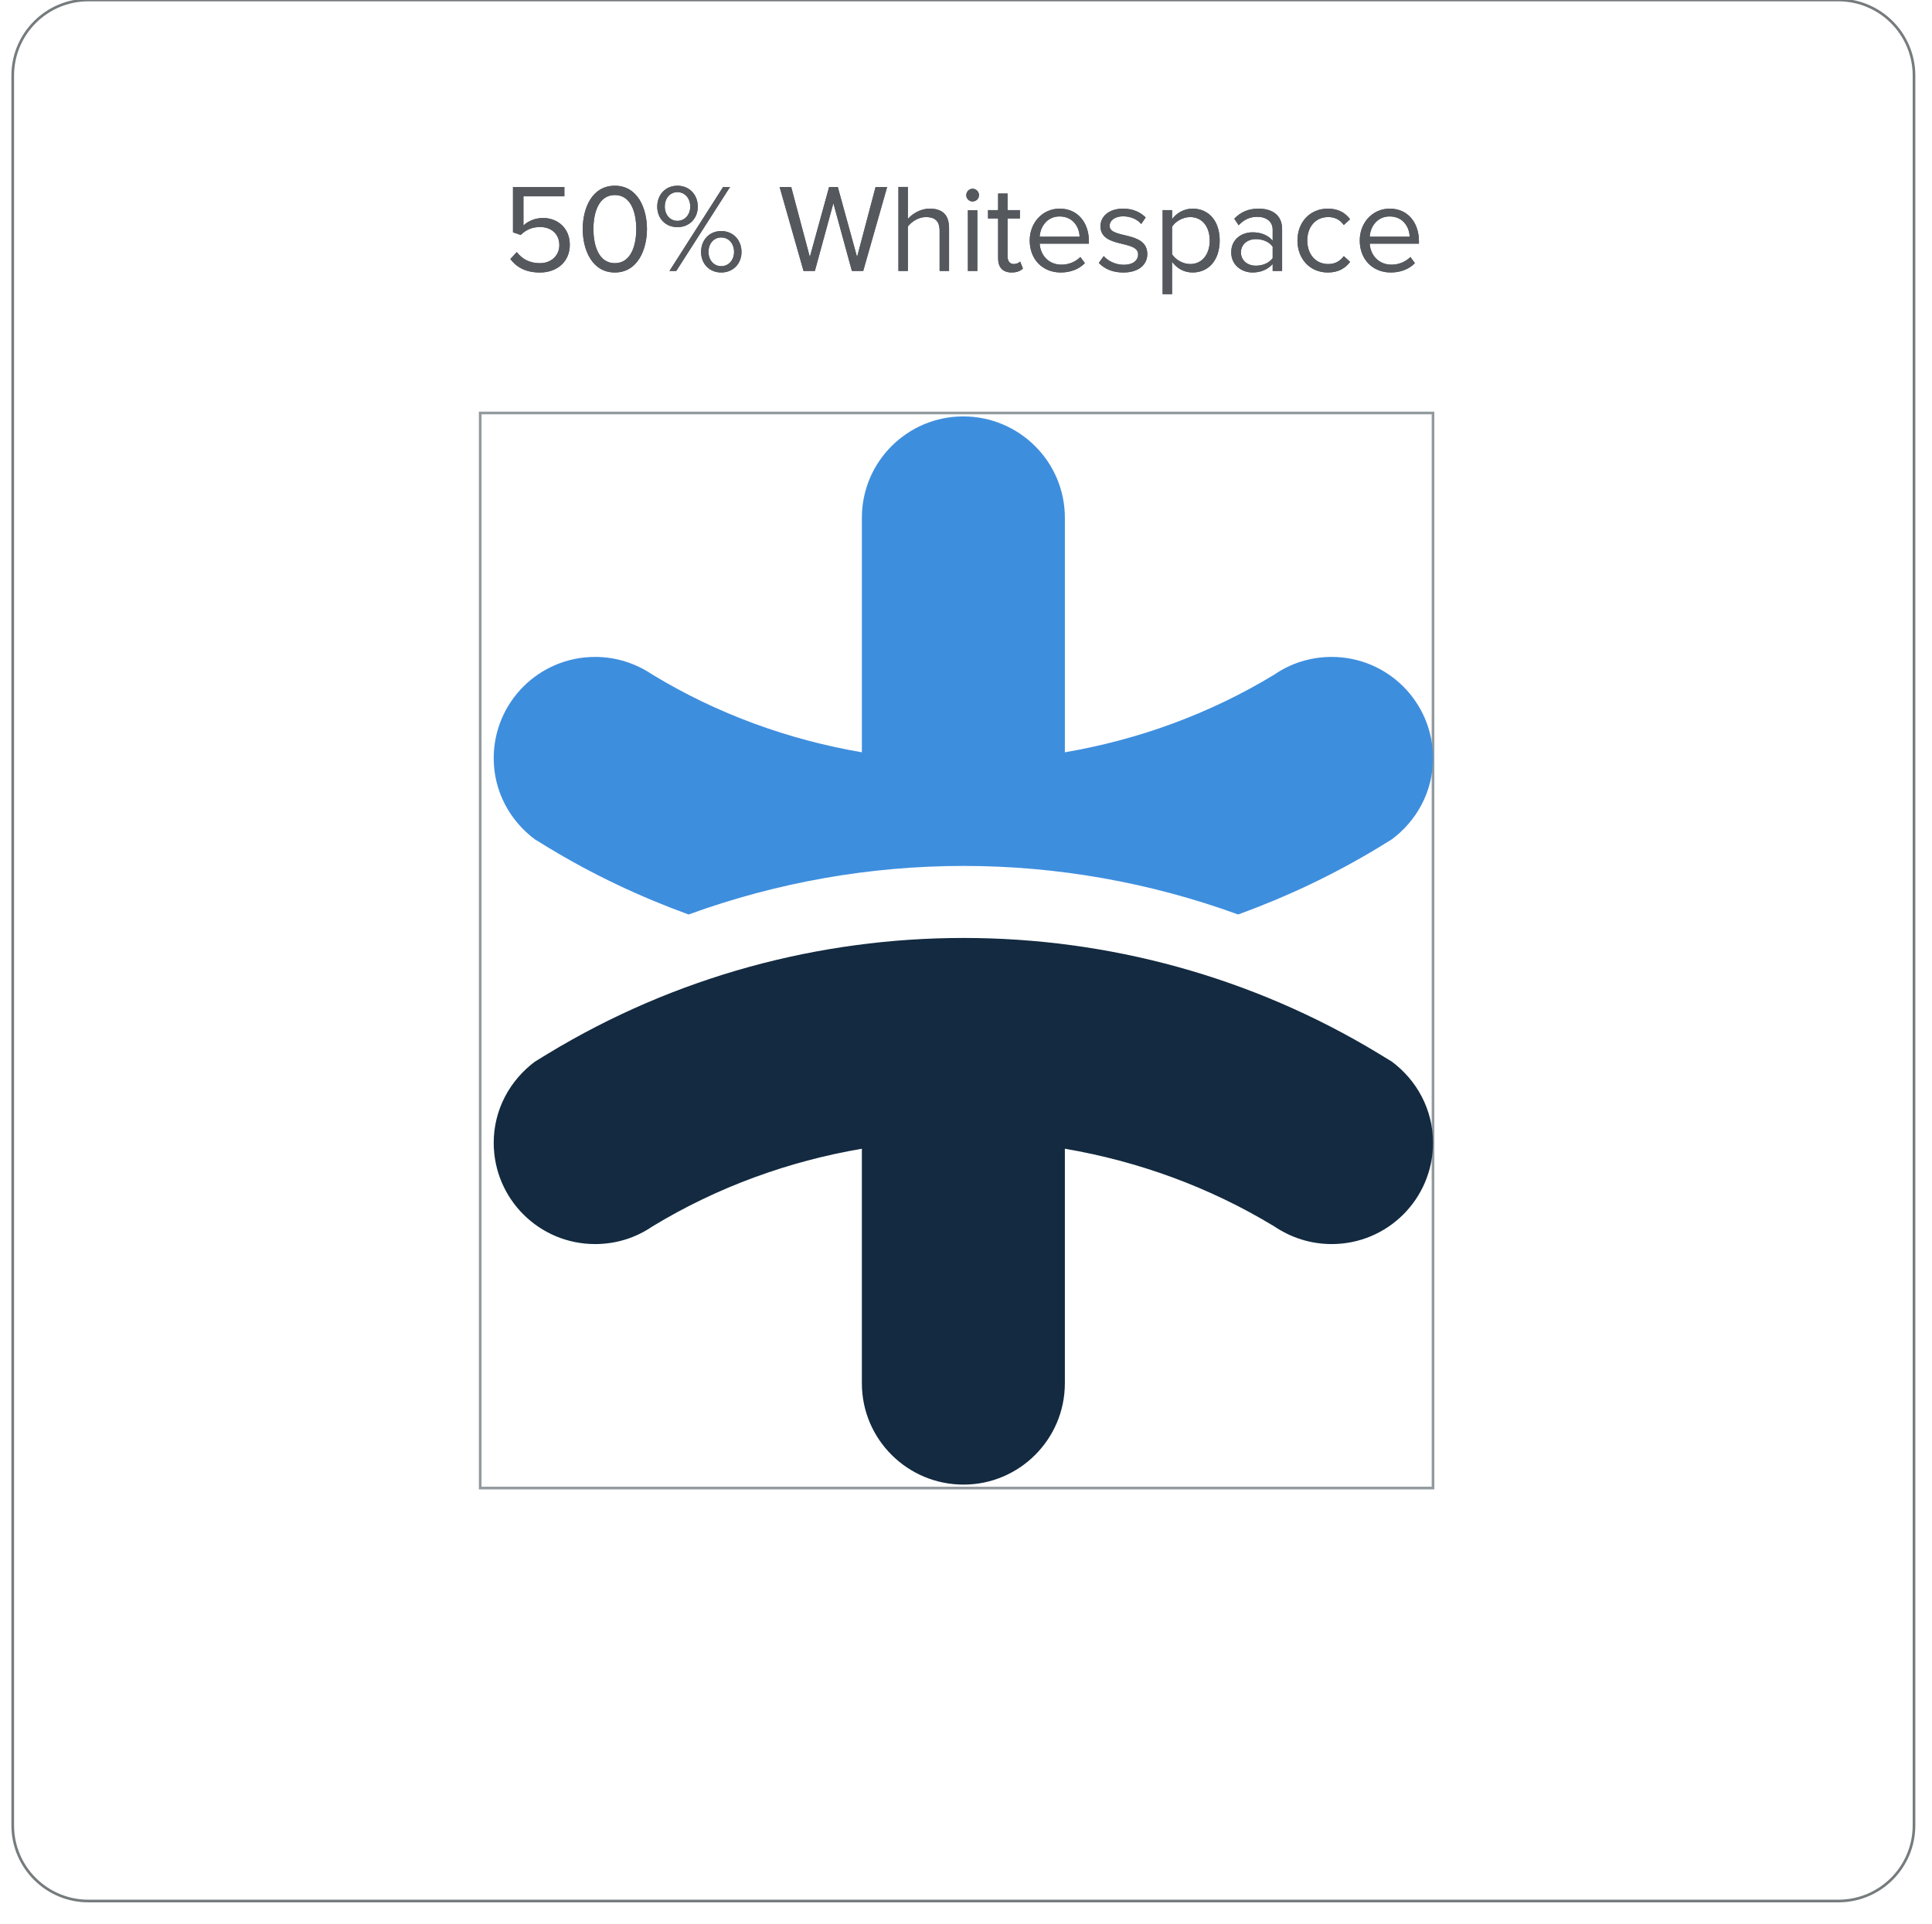 <?xml version="1.0" encoding="utf-8"?>
<!-- Generator: Adobe Illustrator 17.1.0, SVG Export Plug-In . SVG Version: 6.00 Build 0)  -->
<!DOCTYPE svg PUBLIC "-//W3C//DTD SVG 1.1//EN" "http://www.w3.org/Graphics/SVG/1.1/DTD/svg11.dtd">
<svg version="1.1" id="Layer_1" xmlns="http://www.w3.org/2000/svg" xmlns:xlink="http://www.w3.org/1999/xlink" x="0px" y="0px"
	 viewBox="0 0 181.408 180.705" enable-background="new 0 0 181.408 180.705" xml:space="preserve">
<rect x="45.089" y="38.783" fill="none" stroke="#939A9E" stroke-width="0.25" stroke-miterlimit="10" width="89.466" height="100.958"/>
<g>
	<g>
		<path fill="#132A40" d="M46.358,107.315c0-3.137,1.542-5.878,3.865-7.615c0.419-0.251,0.811-0.503,1.23-0.752
			c11.954-7.253,25.472-10.865,39.02-10.865c13.519,0,27.038,3.612,38.988,10.865c0.421,0.249,0.812,0.501,1.233,0.752
			c2.324,1.737,3.861,4.478,3.861,7.615c0,5.261-4.255,9.515-9.517,9.515c-1.986,0-3.835-0.614-5.373-1.651
			c-6.132-3.723-12.82-6.13-19.678-7.302v22.025c0,5.263-4.28,9.517-9.515,9.517c-5.262,0-9.545-4.254-9.545-9.517v-22.025
			c-6.858,1.172-13.547,3.579-19.678,7.302c-1.512,1.037-3.359,1.651-5.373,1.651C50.615,116.83,46.358,112.576,46.358,107.315z"/>
	</g>
	<g>
		<path fill="#3E8EDE" d="M50.22,78.821c0.422,0.252,0.812,0.503,1.232,0.755c4.226,2.564,8.653,4.649,13.202,6.304
			c8.323-3.029,17.059-4.561,25.818-4.561c8.739,0,17.472,1.532,25.786,4.561c4.549-1.657,8.975-3.74,13.202-6.304
			c0.419-0.252,0.812-0.503,1.23-0.755c2.323-1.731,3.865-4.478,3.865-7.612c0-5.26-4.255-9.517-9.517-9.517
			c-2.014,0-3.863,0.614-5.373,1.654c-6.132,3.723-12.82,6.13-19.678,7.302V48.62c0-5.261-4.284-9.515-9.545-9.515
			c-5.236,0-9.515,4.254-9.515,9.515v22.027c-6.858-1.172-13.547-3.579-19.678-7.302c-1.539-1.04-3.387-1.654-5.373-1.654
			c-5.262,0-9.519,4.257-9.519,9.517C46.358,74.343,47.897,77.089,50.22,78.821z"/>
	</g>
</g>
<path fill="none" stroke="#767B7D" stroke-width="0.25" stroke-miterlimit="10" d="M172.617,178.524H8.296
	c-3.922,0-7.101-3.179-7.101-7.101V7.101C1.194,3.179,4.374,0,8.296,0h164.321c3.922,0,7.101,3.179,7.101,7.101v164.321
	C179.719,175.345,176.539,178.524,172.617,178.524z"/>
<g>
	<g>
		<g>
			<path fill="#55595E" d="M47.919,24.323l0.604-0.65c0.52,0.662,1.206,1.041,2.176,1.041c1.076,0,1.821-0.733,1.821-1.691
				c0-1.041-0.745-1.703-1.81-1.703c-0.698,0-1.289,0.225-1.821,0.745l-0.721-0.248v-4.257h4.825v0.875h-3.843v2.744
				c0.378-0.378,1.053-0.709,1.845-0.709c1.313,0,2.507,0.899,2.507,2.519c0,1.608-1.218,2.602-2.803,2.602
				C49.362,25.589,48.511,25.104,47.919,24.323z"/>
			<path fill="#55595E" d="M54.716,21.509c0-1.928,0.851-4.068,3.015-4.068c2.152,0,3.016,2.14,3.016,4.068
				c0,1.916-0.863,4.08-3.016,4.08C55.567,25.589,54.716,23.425,54.716,21.509z M59.742,21.509c0-1.573-0.509-3.193-2.011-3.193
				c-1.501,0-2.01,1.62-2.01,3.193s0.509,3.205,2.01,3.205C59.233,24.713,59.742,23.082,59.742,21.509z"/>
			<path fill="#55595E" d="M61.712,19.404c0-1.111,0.769-1.963,1.893-1.963c1.135,0,1.916,0.852,1.916,1.963
				c0,1.1-0.781,1.928-1.916,1.928C62.481,21.332,61.712,20.504,61.712,19.404z M64.811,19.404c0-0.78-0.497-1.36-1.206-1.36
				c-0.698,0-1.183,0.58-1.183,1.36c0,0.745,0.484,1.336,1.183,1.336C64.314,20.74,64.811,20.149,64.811,19.404z M62.86,25.447
				l5.038-7.888h0.65l-5.05,7.888H62.86z M65.828,23.661c0-1.112,0.77-1.963,1.893-1.963s1.904,0.851,1.904,1.963
				c0,1.1-0.781,1.928-1.904,1.928S65.828,24.761,65.828,23.661z M68.926,23.661c0-0.78-0.496-1.36-1.206-1.36
				s-1.194,0.58-1.194,1.36c0,0.745,0.484,1.336,1.194,1.336S68.926,24.406,68.926,23.661z"/>
			<path fill="#55595E" d="M79.989,25.447l-1.738-6.362l-1.738,6.362h-1.064l-2.246-7.888h1.088l1.75,6.575l1.81-6.575h0.815
				l1.81,6.575l1.738-6.575H83.3l-2.247,7.888H79.989z"/>
			<path fill="#55595E" d="M88.226,25.447v-3.761c0-1.005-0.521-1.301-1.289-1.301c-0.686,0-1.348,0.426-1.691,0.887v4.174h-0.887
				v-7.888h0.887v3.004c0.402-0.473,1.183-0.97,2.046-0.97c1.194,0,1.821,0.579,1.821,1.821v4.033H88.226z"/>
			<path fill="#55595E" d="M90.729,18.328c0-0.331,0.271-0.603,0.591-0.603c0.331,0,0.604,0.272,0.604,0.603
				s-0.272,0.591-0.604,0.591C91,18.919,90.729,18.659,90.729,18.328z M90.882,25.447v-5.712h0.887v5.712H90.882z"/>
			<path fill="#55595E" d="M93.719,24.252v-3.737h-0.946v-0.781h0.946v-1.561h0.887v1.561h1.159v0.781h-1.159v3.547
				c0,0.426,0.189,0.733,0.579,0.733c0.249,0,0.485-0.106,0.604-0.236l0.26,0.662c-0.225,0.213-0.544,0.367-1.063,0.367
				C94.145,25.589,93.719,25.104,93.719,24.252z"/>
			<path fill="#55595E" d="M96.686,22.585c0-1.656,1.183-2.992,2.814-2.992c1.727,0,2.744,1.348,2.744,3.062v0.225h-4.624
				c0.07,1.076,0.827,1.975,2.058,1.975c0.65,0,1.312-0.26,1.762-0.721l0.426,0.579c-0.567,0.568-1.336,0.875-2.271,0.875
				C97.904,25.589,96.686,24.371,96.686,22.585z M99.489,20.326c-1.218,0-1.821,1.029-1.868,1.904h3.748
				C101.357,21.379,100.79,20.326,99.489,20.326z"/>
			<path fill="#55595E" d="M103.175,24.69l0.461-0.639c0.378,0.438,1.1,0.816,1.88,0.816c0.875,0,1.349-0.414,1.349-0.981
				c0-1.383-3.536-0.532-3.536-2.649c0-0.887,0.769-1.644,2.129-1.644c0.97,0,1.655,0.367,2.116,0.828l-0.414,0.615
				c-0.343-0.414-0.97-0.721-1.702-0.721c-0.781,0-1.266,0.39-1.266,0.899c0,1.253,3.536,0.426,3.536,2.649
				c0,0.958-0.769,1.727-2.247,1.727C104.546,25.589,103.754,25.305,103.175,24.69z"/>
			<path fill="#55595E" d="M110.053,24.583v3.039h-0.887v-7.888h0.887v0.852c0.414-0.58,1.124-0.993,1.928-0.993
				c1.502,0,2.543,1.135,2.543,2.992c0,1.845-1.041,3.004-2.543,3.004C111.201,25.589,110.515,25.222,110.053,24.583z
				 M113.589,22.585c0-1.265-0.686-2.2-1.833-2.2c-0.697,0-1.396,0.414-1.703,0.911v2.578c0.308,0.497,1.006,0.922,1.703,0.922
				C112.904,24.796,113.589,23.85,113.589,22.585z"/>
			<path fill="#55595E" d="M119.499,25.447v-0.65c-0.473,0.521-1.123,0.792-1.892,0.792c-0.97,0-1.999-0.65-1.999-1.892
				c0-1.277,1.029-1.88,1.999-1.88c0.78,0,1.431,0.248,1.892,0.78v-1.029c0-0.769-0.614-1.206-1.442-1.206
				c-0.686,0-1.242,0.249-1.75,0.792l-0.414-0.615c0.615-0.639,1.348-0.946,2.282-0.946c1.206,0,2.211,0.544,2.211,1.927v3.926
				H119.499z M119.499,24.241v-1.076c-0.343-0.473-0.946-0.709-1.572-0.709c-0.828,0-1.407,0.52-1.407,1.253
				c0,0.721,0.579,1.242,1.407,1.242C118.552,24.95,119.156,24.713,119.499,24.241z"/>
			<path fill="#55595E" d="M121.826,22.585c0-1.691,1.147-2.992,2.851-2.992c1.04,0,1.655,0.426,2.093,0.993l-0.592,0.544
				c-0.378-0.52-0.863-0.745-1.454-0.745c-1.218,0-1.975,0.935-1.975,2.2s0.757,2.211,1.975,2.211c0.591,0,1.076-0.236,1.454-0.745
				l0.592,0.544c-0.438,0.568-1.053,0.994-2.093,0.994C122.973,25.589,121.826,24.288,121.826,22.585z"/>
			<path fill="#55595E" d="M127.676,22.585c0-1.656,1.183-2.992,2.814-2.992c1.727,0,2.744,1.348,2.744,3.062v0.225h-4.624
				c0.07,1.076,0.827,1.975,2.058,1.975c0.65,0,1.312-0.26,1.762-0.721l0.426,0.579c-0.567,0.568-1.336,0.875-2.271,0.875
				C128.894,25.589,127.676,24.371,127.676,22.585z M130.479,20.326c-1.218,0-1.821,1.029-1.868,1.904h3.748
				C132.347,21.379,131.78,20.326,130.479,20.326z"/>
		</g>
	</g>
	<g>
		<path fill="#55595E" d="M47.919,24.323l0.604-0.65c0.52,0.662,1.206,1.041,2.176,1.041c1.076,0,1.821-0.733,1.821-1.691
			c0-1.041-0.745-1.703-1.81-1.703c-0.698,0-1.289,0.225-1.821,0.745l-0.721-0.248v-4.257h4.825v0.875h-3.843v2.744
			c0.378-0.378,1.053-0.709,1.845-0.709c1.313,0,2.507,0.899,2.507,2.519c0,1.608-1.218,2.602-2.803,2.602
			C49.362,25.589,48.511,25.104,47.919,24.323z"/>
		<path fill="#55595E" d="M54.716,21.509c0-1.928,0.851-4.068,3.015-4.068c2.152,0,3.016,2.14,3.016,4.068
			c0,1.916-0.863,4.08-3.016,4.08C55.567,25.589,54.716,23.425,54.716,21.509z M59.742,21.509c0-1.573-0.509-3.193-2.011-3.193
			c-1.501,0-2.01,1.62-2.01,3.193s0.509,3.205,2.01,3.205C59.233,24.713,59.742,23.082,59.742,21.509z"/>
		<path fill="#55595E" d="M61.712,19.404c0-1.111,0.769-1.963,1.893-1.963c1.135,0,1.916,0.852,1.916,1.963
			c0,1.1-0.781,1.928-1.916,1.928C62.481,21.332,61.712,20.504,61.712,19.404z M64.811,19.404c0-0.78-0.497-1.36-1.206-1.36
			c-0.698,0-1.183,0.58-1.183,1.36c0,0.745,0.484,1.336,1.183,1.336C64.314,20.74,64.811,20.149,64.811,19.404z M62.86,25.447
			l5.038-7.888h0.65l-5.05,7.888H62.86z M65.828,23.661c0-1.112,0.77-1.963,1.893-1.963s1.904,0.851,1.904,1.963
			c0,1.1-0.781,1.928-1.904,1.928S65.828,24.761,65.828,23.661z M68.926,23.661c0-0.78-0.496-1.36-1.206-1.36
			s-1.194,0.58-1.194,1.36c0,0.745,0.484,1.336,1.194,1.336S68.926,24.406,68.926,23.661z"/>
		<path fill="#55595E" d="M79.989,25.447l-1.738-6.362l-1.738,6.362h-1.064l-2.246-7.888h1.088l1.75,6.575l1.81-6.575h0.815
			l1.81,6.575l1.738-6.575H83.3l-2.247,7.888H79.989z"/>
		<path fill="#55595E" d="M88.226,25.447v-3.761c0-1.005-0.521-1.301-1.289-1.301c-0.686,0-1.348,0.426-1.691,0.887v4.174h-0.887
			v-7.888h0.887v3.004c0.402-0.473,1.183-0.97,2.046-0.97c1.194,0,1.821,0.579,1.821,1.821v4.033H88.226z"/>
		<path fill="#55595E" d="M90.729,18.328c0-0.331,0.271-0.603,0.591-0.603c0.331,0,0.604,0.272,0.604,0.603
			s-0.272,0.591-0.604,0.591C91,18.919,90.729,18.659,90.729,18.328z M90.882,25.447v-5.712h0.887v5.712H90.882z"/>
		<path fill="#55595E" d="M93.719,24.252v-3.737h-0.946v-0.781h0.946v-1.561h0.887v1.561h1.159v0.781h-1.159v3.547
			c0,0.426,0.189,0.733,0.579,0.733c0.249,0,0.485-0.106,0.604-0.236l0.26,0.662c-0.225,0.213-0.544,0.367-1.063,0.367
			C94.145,25.589,93.719,25.104,93.719,24.252z"/>
		<path fill="#55595E" d="M96.686,22.585c0-1.656,1.183-2.992,2.814-2.992c1.727,0,2.744,1.348,2.744,3.062v0.225h-4.624
			c0.07,1.076,0.827,1.975,2.058,1.975c0.65,0,1.312-0.26,1.762-0.721l0.426,0.579c-0.567,0.568-1.336,0.875-2.271,0.875
			C97.904,25.589,96.686,24.371,96.686,22.585z M99.489,20.326c-1.218,0-1.821,1.029-1.868,1.904h3.748
			C101.357,21.379,100.79,20.326,99.489,20.326z"/>
		<path fill="#55595E" d="M103.175,24.69l0.461-0.639c0.378,0.438,1.1,0.816,1.88,0.816c0.875,0,1.349-0.414,1.349-0.981
			c0-1.383-3.536-0.532-3.536-2.649c0-0.887,0.769-1.644,2.129-1.644c0.97,0,1.655,0.367,2.116,0.828l-0.414,0.615
			c-0.343-0.414-0.97-0.721-1.702-0.721c-0.781,0-1.266,0.39-1.266,0.899c0,1.253,3.536,0.426,3.536,2.649
			c0,0.958-0.769,1.727-2.247,1.727C104.546,25.589,103.754,25.305,103.175,24.69z"/>
		<path fill="#55595E" d="M110.053,24.583v3.039h-0.887v-7.888h0.887v0.852c0.414-0.58,1.124-0.993,1.928-0.993
			c1.502,0,2.543,1.135,2.543,2.992c0,1.845-1.041,3.004-2.543,3.004C111.201,25.589,110.515,25.222,110.053,24.583z
			 M113.589,22.585c0-1.265-0.686-2.2-1.833-2.2c-0.697,0-1.396,0.414-1.703,0.911v2.578c0.308,0.497,1.006,0.922,1.703,0.922
			C112.904,24.796,113.589,23.85,113.589,22.585z"/>
		<path fill="#55595E" d="M119.499,25.447v-0.65c-0.473,0.521-1.123,0.792-1.892,0.792c-0.97,0-1.999-0.65-1.999-1.892
			c0-1.277,1.029-1.88,1.999-1.88c0.78,0,1.431,0.248,1.892,0.78v-1.029c0-0.769-0.614-1.206-1.442-1.206
			c-0.686,0-1.242,0.249-1.75,0.792l-0.414-0.615c0.615-0.639,1.348-0.946,2.282-0.946c1.206,0,2.211,0.544,2.211,1.927v3.926
			H119.499z M119.499,24.241v-1.076c-0.343-0.473-0.946-0.709-1.572-0.709c-0.828,0-1.407,0.52-1.407,1.253
			c0,0.721,0.579,1.242,1.407,1.242C118.552,24.95,119.156,24.713,119.499,24.241z"/>
		<path fill="#55595E" d="M121.826,22.585c0-1.691,1.147-2.992,2.851-2.992c1.04,0,1.655,0.426,2.093,0.993l-0.592,0.544
			c-0.378-0.52-0.863-0.745-1.454-0.745c-1.218,0-1.975,0.935-1.975,2.2s0.757,2.211,1.975,2.211c0.591,0,1.076-0.236,1.454-0.745
			l0.592,0.544c-0.438,0.568-1.053,0.994-2.093,0.994C122.973,25.589,121.826,24.288,121.826,22.585z"/>
		<path fill="#55595E" d="M127.676,22.585c0-1.656,1.183-2.992,2.814-2.992c1.727,0,2.744,1.348,2.744,3.062v0.225h-4.624
			c0.07,1.076,0.827,1.975,2.058,1.975c0.65,0,1.312-0.26,1.762-0.721l0.426,0.579c-0.567,0.568-1.336,0.875-2.271,0.875
			C128.894,25.589,127.676,24.371,127.676,22.585z M130.479,20.326c-1.218,0-1.821,1.029-1.868,1.904h3.748
			C132.347,21.379,131.78,20.326,130.479,20.326z"/>
	</g>
</g>
</svg>
